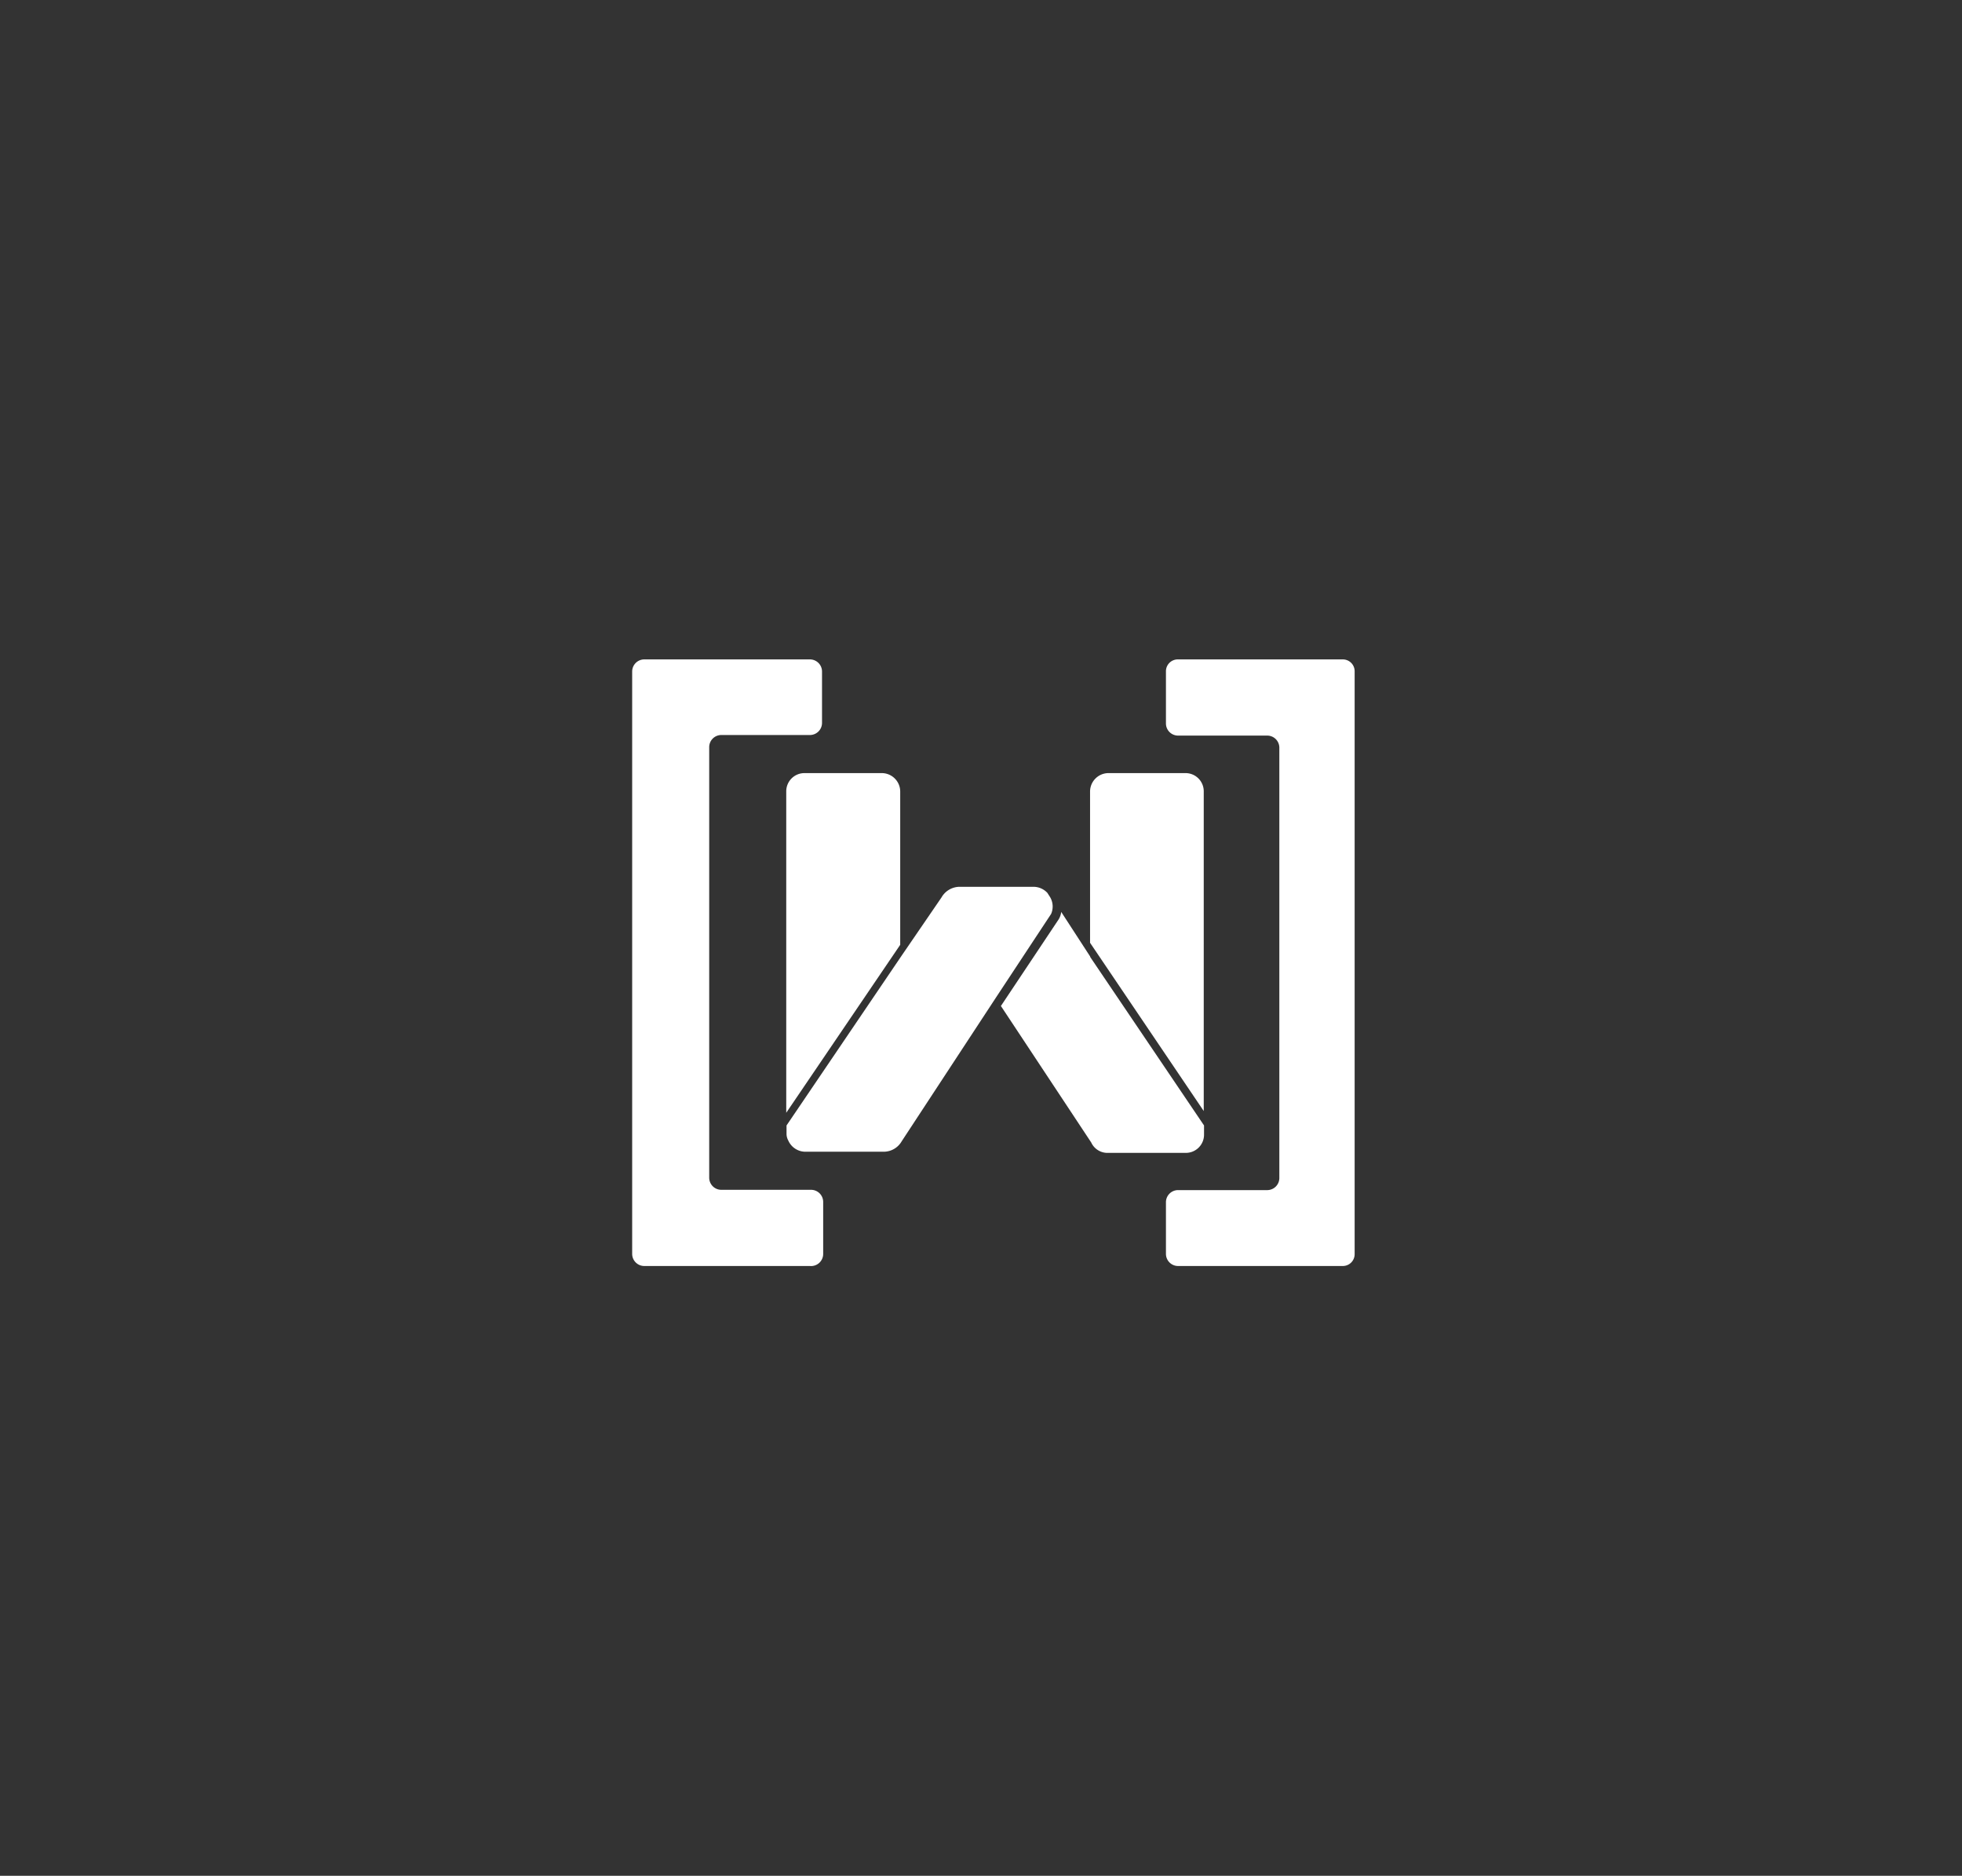 <svg id="圖層_1" data-name="圖層 1" xmlns="http://www.w3.org/2000/svg" viewBox="0 0 68 65"><rect x="0" y="0" width="68" height="65" fill="#333333" stroke="none"/><defs><style>.cls-1{fill:#fff;}</style></defs><title>人物2</title><path class="cls-1" d="M28.07,43.87H22.33a.42.42,0,0,1-.42-.42V23.27a.42.42,0,0,1,.42-.42h5.74a.42.42,0,0,1,.42.42v1.78a.42.42,0,0,1-.42.42H25a.42.42,0,0,0-.42.42V40.81a.42.42,0,0,0,.42.42h3.11a.42.42,0,0,1,.42.42v1.8A.42.42,0,0,1,28.07,43.87Z"/><path class="cls-1" d="M40.83,22.85h5.71a.41.41,0,0,1,.41.42V43.45a.41.41,0,0,1-.41.42H40.83a.42.42,0,0,1-.42-.42V41.67a.42.42,0,0,1,.42-.43h3.09a.42.42,0,0,0,.42-.42V25.91a.42.42,0,0,0-.42-.42H40.83a.42.42,0,0,1-.42-.42v-1.8A.41.41,0,0,1,40.83,22.85Z"/><path class="cls-1" d="M37.78,33.14l-1-1.54a.62.62,0,0,1-.09.26h0l-2,3,3.13,4.73a.62.62,0,0,0,.59.36h2.69a.63.63,0,0,0,.63-.63V39l-3.94-5.83Z"/><path class="cls-1" d="M41.72,27.42a.63.63,0,0,0-.63-.63H38.41a.64.64,0,0,0-.63.63v5.25l3.94,5.83Z"/><path class="cls-1" d="M31.2,27.42a.64.64,0,0,0-.64-.63H27.88a.63.63,0,0,0-.63.63V38.56l3.95-5.82Z"/><path class="cls-1" d="M36.39,31.08l-.09-.14a.66.66,0,0,0-.49-.21H33.24a.73.73,0,0,0-.61.37l-1.37,2-4,5.9v.28a.48.48,0,0,0,.06.24.65.65,0,0,0,.62.39h2.7a.72.72,0,0,0,.61-.36l3.28-5h0l1.9-2.88A.64.64,0,0,0,36.39,31.08Z"/></svg>